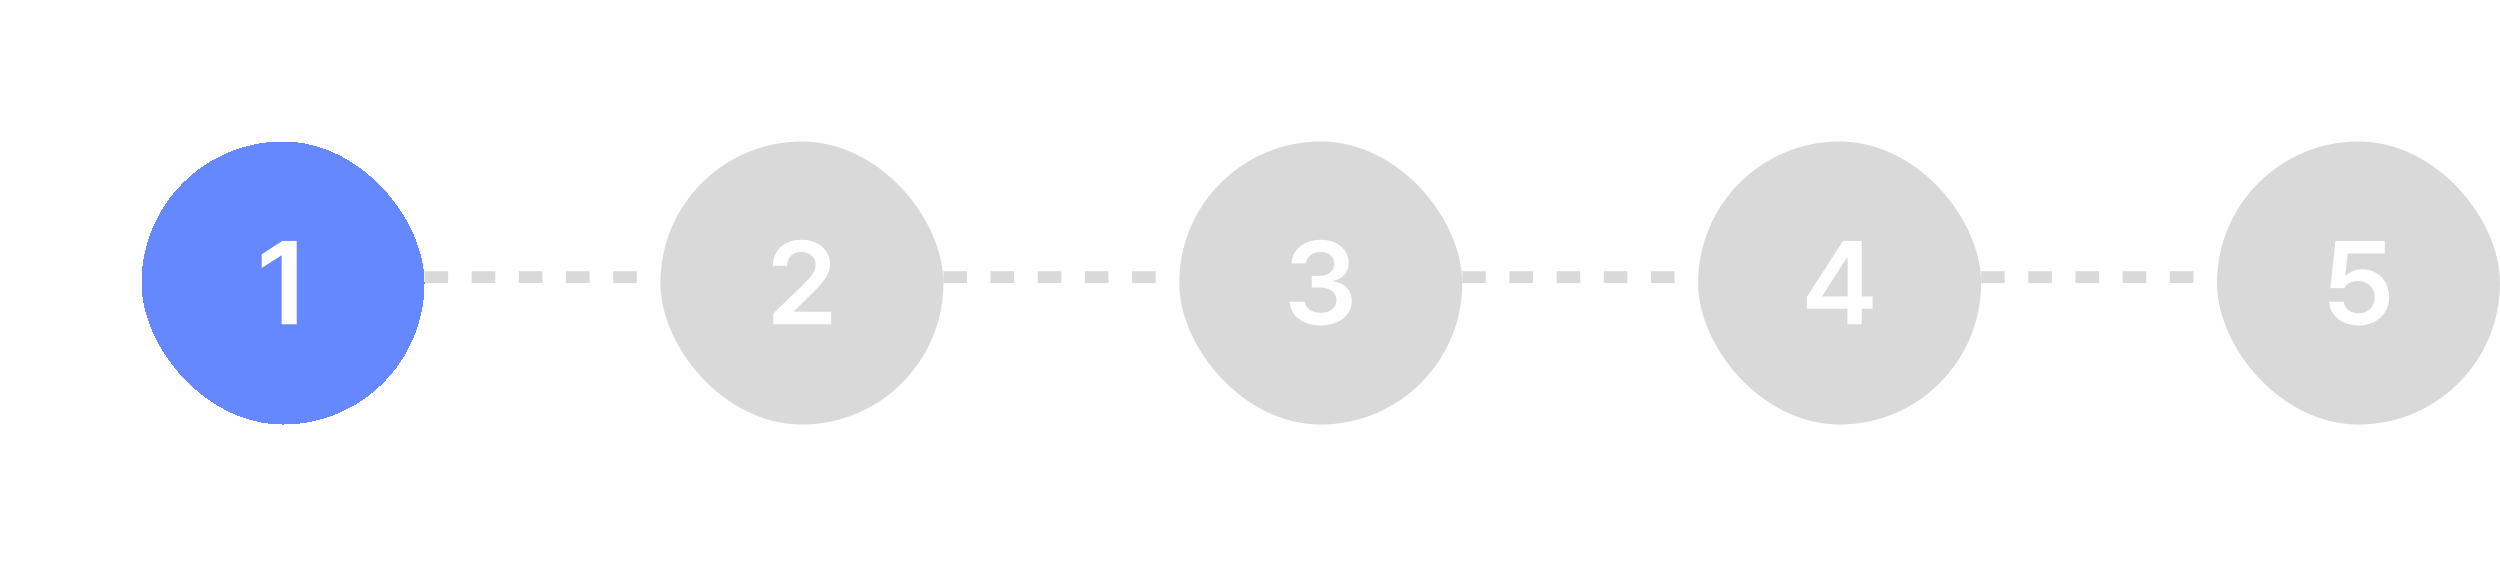 <svg width="212" height="48" viewBox="0 0 212 48" fill="none" xmlns="http://www.w3.org/2000/svg">
<line x1="36" y1="23.5" x2="56" y2="23.5" stroke="#D9D9D9" stroke-dasharray="2 2"/>
<line x1="80" y1="23.5" x2="100" y2="23.5" stroke="#D9D9D9" stroke-dasharray="2 2"/>
<line x1="124" y1="23.5" x2="144" y2="23.5" stroke="#D9D9D9" stroke-dasharray="2 2"/>
<line x1="168" y1="23.5" x2="188" y2="23.5" stroke="#D9D9D9" stroke-dasharray="2 2"/>
<g filter="url(#filter0_d_901_16325)">
<rect x="12" y="12" width="24" height="24" rx="12" fill="#6588FF" shape-rendering="crispEdges"/>
<path d="M25.162 20.43V27.5H23.883V21.67H23.844L22.193 22.725V21.562L23.941 20.43H25.162Z" fill="white"/>
</g>
<rect x="56" y="12" width="24" height="24" rx="12" fill="#D9D9D9"/>
<path d="M65.573 27.5V26.582L68.073 24.17C68.786 23.457 69.157 23.037 69.157 22.441C69.157 21.782 68.635 21.367 67.946 21.367C67.219 21.367 66.75 21.821 66.755 22.539H65.544C65.539 21.201 66.545 20.332 67.956 20.332C69.401 20.332 70.373 21.196 70.378 22.383C70.373 23.179 69.992 23.823 68.601 25.137L67.341 26.387V26.436H70.485V27.5H65.573Z" fill="white"/>
<rect x="100" y="12" width="24" height="24" rx="12" fill="#D9D9D9"/>
<path d="M111.995 27.598C110.486 27.598 109.407 26.777 109.378 25.586H110.657C110.691 26.152 111.258 26.528 111.995 26.523C112.771 26.528 113.333 26.099 113.333 25.469C113.333 24.834 112.786 24.38 111.868 24.375H111.233V23.398H111.868C112.62 23.398 113.143 22.979 113.138 22.363C113.143 21.768 112.693 21.367 112.005 21.367C111.341 21.367 110.77 21.738 110.745 22.334H109.524C109.554 21.148 110.633 20.332 112.015 20.332C113.45 20.332 114.378 21.211 114.368 22.295C114.378 23.086 113.851 23.657 113.079 23.818V23.877C114.075 24.009 114.642 24.648 114.632 25.537C114.642 26.733 113.523 27.598 111.995 27.598Z" fill="white"/>
<rect x="144" y="12" width="24" height="24" rx="12" fill="#D9D9D9"/>
<path d="M153.231 26.182V25.166L156.288 20.43H157.87V25.137H158.798V26.182H157.87V27.5H156.659V26.182H153.231ZM154.53 25.137H156.679V21.875H156.601L154.53 25.088V25.137Z" fill="white"/>
<rect x="188" y="12" width="24" height="24" rx="12" fill="#D9D9D9"/>
<path d="M200.01 27.598C198.599 27.598 197.559 26.753 197.52 25.586H198.76C198.799 26.157 199.341 26.567 200.01 26.572C200.801 26.567 201.372 25.996 201.367 25.215C201.372 24.404 200.786 23.833 199.971 23.828C199.419 23.823 199.019 24.019 198.799 24.434H197.617L198.047 20.43H202.227V21.494H199.092L198.877 23.369H198.945C199.219 23.061 199.731 22.837 200.312 22.832C201.626 22.837 202.603 23.814 202.598 25.176C202.603 26.587 201.538 27.598 200.01 27.598Z" fill="white"/>
<defs>
<filter id="filter0_d_901_16325" x="0" y="0" width="48" height="48" filterUnits="userSpaceOnUse" color-interpolation-filters="sRGB">
<feFlood flood-opacity="0" result="BackgroundImageFix"/>
<feColorMatrix in="SourceAlpha" type="matrix" values="0 0 0 0 0 0 0 0 0 0 0 0 0 0 0 0 0 0 127 0" result="hardAlpha"/>
<feOffset/>
<feGaussianBlur stdDeviation="6"/>
<feComposite in2="hardAlpha" operator="out"/>
<feColorMatrix type="matrix" values="0 0 0 0 0.396 0 0 0 0 0.533 0 0 0 0 1 0 0 0 0.3 0"/>
<feBlend mode="normal" in2="BackgroundImageFix" result="effect1_dropShadow_901_16325"/>
<feBlend mode="normal" in="SourceGraphic" in2="effect1_dropShadow_901_16325" result="shape"/>
</filter>
</defs>
</svg>
